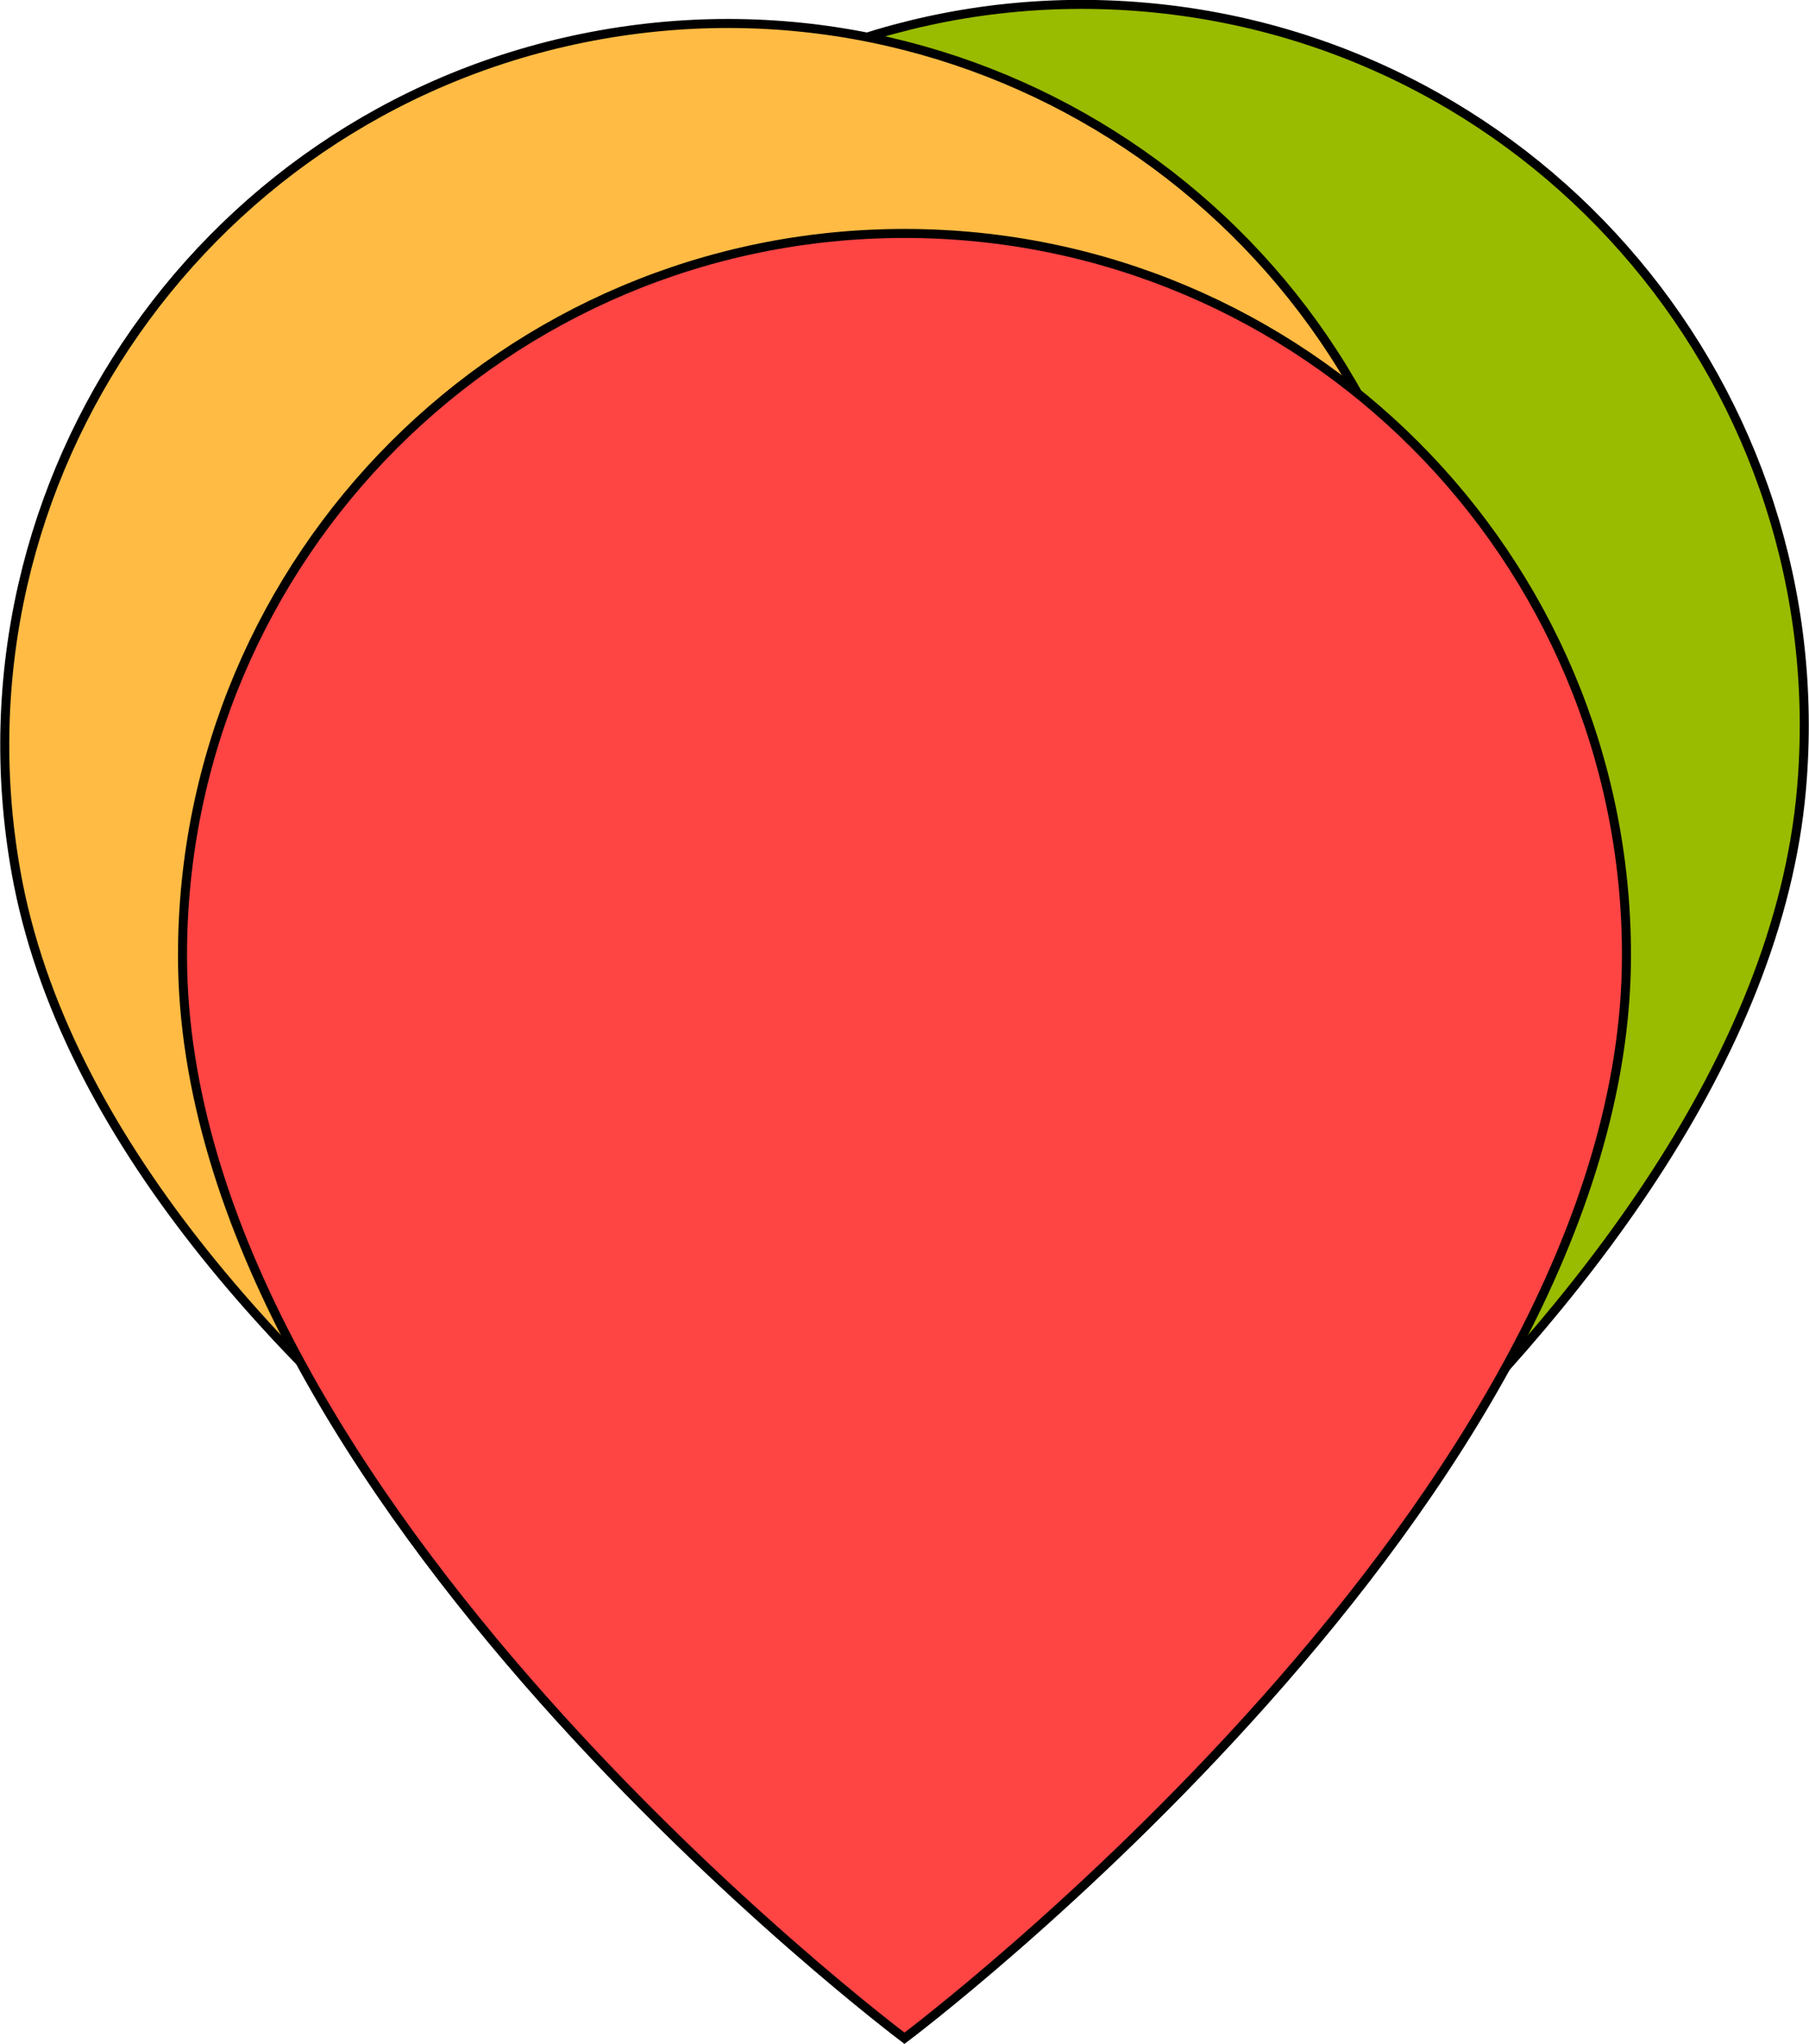 <?xml version="1.0" encoding="UTF-8" standalone="no"?>
<svg
   xmlns:dc="http://purl.org/dc/elements/1.1/"
   xmlns:cc="http://creativecommons.org/ns#"
   xmlns:rdf="http://www.w3.org/1999/02/22-rdf-syntax-ns#"
   xmlns:svg="http://www.w3.org/2000/svg"
   xmlns="http://www.w3.org/2000/svg"
   xmlns:sodipodi="http://sodipodi.sourceforge.net/DTD/sodipodi-0.dtd"
   xmlns:inkscape="http://www.inkscape.org/namespaces/inkscape"
   version="1.1"
   id="Layer_1"
   x="0px"
   y="0px"
   width="100.224"
   height="113.248"
   viewBox="0 0 100.224 113.248"
   enable-background="new 0 0 100 100"
   xml:space="preserve"
   inkscape:version="0.48.2 r9819"
   sodipodi:docname="ic_cluster.svg"><defs
   id="defs3063" /><sodipodi:namedview
   pagecolor="#ffffff"
   bordercolor="#666666"
   borderopacity="1"
   objecttolerance="10"
   gridtolerance="10"
   guidetolerance="10"
   inkscape:pageopacity="0"
   inkscape:pageshadow="2"
   inkscape:window-width="1440"
   inkscape:window-height="852"
   id="namedview3061"
   showgrid="true"
   inkscape:zoom="3.32"
   inkscape:cx="43.680431"
   inkscape:cy="74.408886"
   inkscape:window-x="0"
   inkscape:window-y="0"
   inkscape:window-maximized="1"
   inkscape:current-layer="Layer_1"
   fit-margin-top="0"
   fit-margin-left="0"
   fit-margin-right="0"
   fit-margin-bottom="0"><inkscape:grid
     type="xygrid"
     id="grid3847"
     empspacing="5"
     visible="true"
     enabled="true"
     snapvisiblegridlinesonly="true" /></sodipodi:namedview>
<g
   style="fill:#99bb00;fill-opacity:1;stroke:#000000;stroke-width:0.5;stroke-miterlimit:4;stroke-opacity:1;stroke-dasharray:none"
   transform="matrix(0.996,0.087,-0.087,0.996,13.648,-3.953)"
   id="g3841">
	<g
   style="fill:#99bb00;fill-opacity:1;stroke:#000000;stroke-width:0.5;stroke-miterlimit:4;stroke-opacity:1;stroke-dasharray:none"
   id="g3843">
		<path
   style="fill:#99bb00;fill-opacity:1;stroke:#000000;stroke-width:0.5;stroke-miterlimit:4;stroke-opacity:1;stroke-dasharray:none"
   sodipodi:nodetypes="sscss"
   inkscape:connector-curvature="0"
   id="path3845"
   d="M 50,0 C 27.909,0 10,17.909 10,40 10,70 50,100 50,100 50,100 90,70 90,40 90,17.909 72.091,0 50,0 z" />
	</g>
</g><g
   id="Captions"
   transform="translate(0.111,12.935)">
</g>

<g
   transform="matrix(0.985,-0.174,0.174,0.985,-15.93,10.618)"
   id="g3067"
   style="fill:#ffbb44;fill-opacity:1;stroke:#000000;stroke-width:0.5;stroke-miterlimit:4;stroke-opacity:1;stroke-dasharray:none">
	<g
   id="g3069"
   style="fill:#ffbb44;fill-opacity:1;stroke:#000000;stroke-width:0.5;stroke-miterlimit:4;stroke-opacity:1;stroke-dasharray:none">
		<path
   sodipodi:nodetypes="sscss"
   inkscape:connector-curvature="0"
   id="path3071"
   d="M 50,0 C 27.909,0 10,17.909 10,40 10,70 50,100 50,100 50,100 90,70 90,40 90,17.909 72.091,0 50,0 z"
   style="fill:#ffbb44;fill-opacity:1;stroke:#000000;stroke-width:0.5;stroke-miterlimit:4;stroke-opacity:1;stroke-dasharray:none" />
	</g>
</g><g
   id="g3055"
   transform="translate(0.111,12.935)"
   style="fill:#ff4444;fill-opacity:1;stroke:#000000;stroke-width:0.5;stroke-miterlimit:4;stroke-opacity:1;stroke-dasharray:none">
	<g
   id="g3057"
   style="fill:#ff4444;fill-opacity:1;stroke:#000000;stroke-width:0.5;stroke-miterlimit:4;stroke-opacity:1;stroke-dasharray:none">
		<path
   d="M 50,0 C 27.909,0 10,17.909 10,40 10,70 50,100 50,100 50,100 90,70 90,40 90,17.909 72.091,0 50,0 z"
   id="path3059"
   inkscape:connector-curvature="0"
   sodipodi:nodetypes="sscss"
   style="fill:#ff4444;fill-opacity:1;stroke:#000000;stroke-width:0.5;stroke-miterlimit:4;stroke-opacity:1;stroke-dasharray:none" />
	</g>
</g></svg>